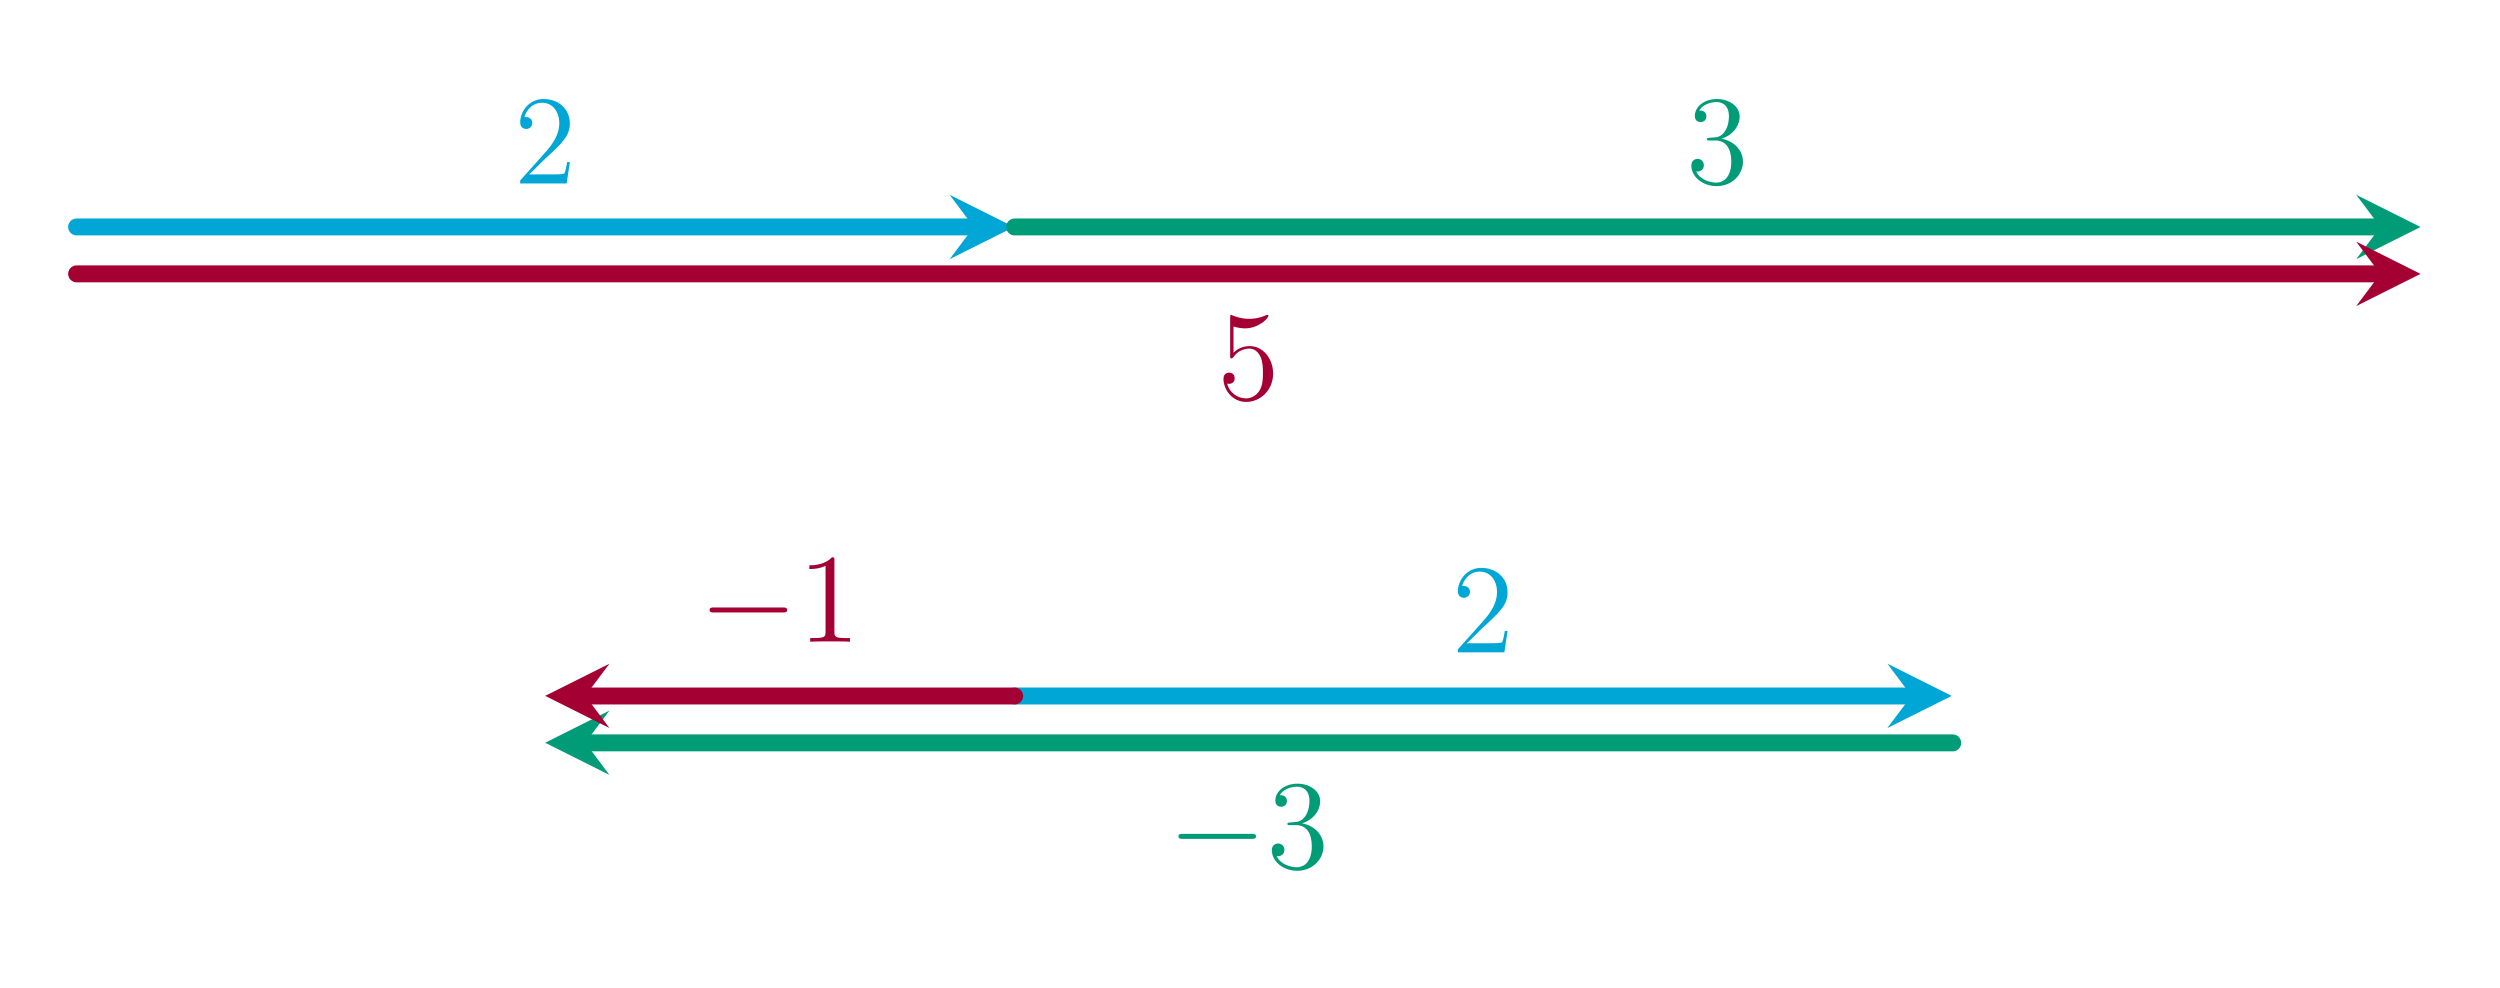 <?xml version="1.0" encoding="UTF-8"?>
<svg xmlns="http://www.w3.org/2000/svg" xmlns:xlink="http://www.w3.org/1999/xlink" width="233.693pt" height="92.316pt" viewBox="0 0 233.693 92.316" version="1.2">
<defs>
<g>
<symbol overflow="visible" id="glyph0-0">
<path style="stroke:none;" d=""/>
</symbol>
<symbol overflow="visible" id="glyph0-1">
<path style="stroke:none;" d="M 5.219 -2 L 4.969 -2 C 4.922 -1.797 4.828 -1.141 4.719 -0.953 C 4.625 -0.844 3.953 -0.844 3.594 -0.844 L 1.406 -0.844 C 1.719 -1.109 2.453 -1.875 2.75 -2.156 C 4.562 -3.828 5.219 -4.438 5.219 -5.609 C 5.219 -6.984 4.141 -7.891 2.766 -7.891 C 1.391 -7.891 0.578 -6.719 0.578 -5.703 C 0.578 -5.094 1.109 -5.094 1.141 -5.094 C 1.391 -5.094 1.703 -5.266 1.703 -5.656 C 1.703 -5.984 1.469 -6.203 1.141 -6.203 C 1.031 -6.203 1.016 -6.203 0.969 -6.203 C 1.203 -7 1.844 -7.547 2.609 -7.547 C 3.625 -7.547 4.234 -6.703 4.234 -5.609 C 4.234 -4.609 3.656 -3.734 2.984 -2.969 L 0.578 -0.281 L 0.578 0 L 4.922 0 Z M 5.219 -2 "/>
</symbol>
<symbol overflow="visible" id="glyph0-2">
<path style="stroke:none;" d="M 2.188 -4.266 C 1.984 -4.25 1.938 -4.234 1.938 -4.125 C 1.938 -4.016 2 -4.016 2.203 -4.016 L 2.75 -4.016 C 3.766 -4.016 4.219 -3.188 4.219 -2.047 C 4.219 -0.484 3.406 -0.078 2.828 -0.078 C 2.25 -0.078 1.281 -0.344 0.938 -1.125 C 1.312 -1.062 1.656 -1.281 1.656 -1.703 C 1.656 -2.047 1.406 -2.297 1.078 -2.297 C 0.797 -2.297 0.484 -2.125 0.484 -1.672 C 0.484 -0.625 1.547 0.25 2.859 0.25 C 4.281 0.25 5.312 -0.828 5.312 -2.031 C 5.312 -3.125 4.438 -3.984 3.297 -4.188 C 4.328 -4.484 5 -5.344 5 -6.266 C 5 -7.203 4.031 -7.891 2.875 -7.891 C 1.688 -7.891 0.812 -7.172 0.812 -6.312 C 0.812 -5.828 1.172 -5.734 1.359 -5.734 C 1.609 -5.734 1.891 -5.906 1.891 -6.266 C 1.891 -6.656 1.609 -6.812 1.344 -6.812 C 1.266 -6.812 1.25 -6.812 1.219 -6.797 C 1.656 -7.609 2.781 -7.609 2.844 -7.609 C 3.234 -7.609 4 -7.438 4 -6.266 C 4 -6.047 3.969 -5.375 3.625 -4.875 C 3.266 -4.344 2.859 -4.312 2.547 -4.297 Z M 2.188 -4.266 "/>
</symbol>
<symbol overflow="visible" id="glyph0-3">
<path style="stroke:none;" d="M 1.516 -6.797 C 2.031 -6.641 2.453 -6.625 2.578 -6.625 C 3.922 -6.625 4.781 -7.609 4.781 -7.781 C 4.781 -7.828 4.75 -7.891 4.672 -7.891 C 4.656 -7.891 4.625 -7.891 4.531 -7.844 C 3.859 -7.547 3.297 -7.516 2.984 -7.516 C 2.203 -7.516 1.641 -7.75 1.406 -7.844 C 1.328 -7.891 1.312 -7.891 1.297 -7.891 C 1.203 -7.891 1.203 -7.812 1.203 -7.625 L 1.203 -4.094 C 1.203 -3.891 1.203 -3.812 1.344 -3.812 C 1.406 -3.812 1.406 -3.828 1.531 -3.969 C 1.859 -4.453 2.422 -4.734 3.016 -4.734 C 3.641 -4.734 3.953 -4.156 4.047 -3.953 C 4.25 -3.484 4.266 -2.906 4.266 -2.453 C 4.266 -2 4.266 -1.328 3.938 -0.797 C 3.672 -0.375 3.203 -0.078 2.688 -0.078 C 1.906 -0.078 1.125 -0.609 0.922 -1.469 C 0.969 -1.453 1.047 -1.438 1.109 -1.438 C 1.312 -1.438 1.625 -1.562 1.625 -1.953 C 1.625 -2.297 1.406 -2.484 1.109 -2.484 C 0.891 -2.484 0.578 -2.375 0.578 -1.906 C 0.578 -0.906 1.391 0.25 2.703 0.25 C 4.047 0.25 5.219 -0.875 5.219 -2.391 C 5.219 -3.797 4.281 -4.969 3.031 -4.969 C 2.344 -4.969 1.828 -4.672 1.516 -4.344 Z M 1.516 -6.797 "/>
</symbol>
<symbol overflow="visible" id="glyph0-4">
<path style="stroke:none;" d="M 3.422 -7.609 C 3.422 -7.891 3.422 -7.891 3.188 -7.891 C 2.891 -7.578 2.297 -7.141 1.078 -7.141 L 1.078 -6.797 C 1.359 -6.797 1.953 -6.797 2.594 -7.094 L 2.594 -0.922 C 2.594 -0.484 2.562 -0.344 1.516 -0.344 L 1.156 -0.344 L 1.156 0 C 1.469 -0.031 2.625 -0.031 3.016 -0.031 C 3.406 -0.031 4.547 -0.031 4.875 0 L 4.875 -0.344 L 4.5 -0.344 C 3.453 -0.344 3.422 -0.484 3.422 -0.922 Z M 3.422 -7.609 "/>
</symbol>
<symbol overflow="visible" id="glyph1-0">
<path style="stroke:none;" d=""/>
</symbol>
<symbol overflow="visible" id="glyph1-1">
<path style="stroke:none;" d="M 7.828 -2.734 C 8.031 -2.734 8.234 -2.734 8.234 -2.969 C 8.234 -3.203 8.031 -3.203 7.828 -3.203 L 1.406 -3.203 C 1.203 -3.203 0.984 -3.203 0.984 -2.969 C 0.984 -2.734 1.203 -2.734 1.406 -2.734 Z M 7.828 -2.734 "/>
</symbol>
</g>
</defs>
<g id="surface1">
<path style="fill:none;stroke-width:1.594;stroke-linecap:round;stroke-linejoin:miter;stroke:rgb(0%,65.099%,83.922%);stroke-opacity:1;stroke-miterlimit:10;" d="M 97.137 8.831 L 181.654 8.831 " transform="matrix(0.993,0,0,-0.993,-89.294,29.985)"/>
<path style=" stroke:none;fill-rule:nonzero;fill:rgb(0%,65.099%,83.922%);fill-opacity:1;" d="M 94.781 21.219 L 88.77 18.211 L 91.023 21.219 L 88.77 24.227 "/>
<g style="fill:rgb(0%,65.099%,83.922%);fill-opacity:1;">
  <use xlink:href="#glyph0-1" x="48.048" y="17.149"/>
</g>
<path style="fill:none;stroke-width:1.594;stroke-linecap:round;stroke-linejoin:miter;stroke:rgb(0%,60.782%,46.666%);stroke-opacity:1;stroke-miterlimit:10;" d="M 185.439 8.831 L 314.112 8.831 " transform="matrix(0.993,0,0,-0.993,-89.294,29.985)"/>
<path style=" stroke:none;fill-rule:nonzero;fill:rgb(0%,60.782%,46.666%);fill-opacity:1;" d="M 226.266 21.219 L 220.254 18.211 L 222.508 21.219 L 220.254 24.227 "/>
<g style="fill:rgb(0%,60.782%,46.666%);fill-opacity:1;">
  <use xlink:href="#glyph0-2" x="157.616" y="17.149"/>
</g>
<path style="fill:none;stroke-width:1.594;stroke-linecap:round;stroke-linejoin:miter;stroke:rgb(64.705%,0%,20.392%);stroke-opacity:1;stroke-miterlimit:10;" d="M 97.137 4.416 L 314.112 4.416 " transform="matrix(0.993,0,0,-0.993,-89.294,29.985)"/>
<path style=" stroke:none;fill-rule:nonzero;fill:rgb(64.705%,0%,20.392%);fill-opacity:1;" d="M 226.266 25.602 L 220.254 22.594 L 222.508 25.602 L 220.254 28.609 "/>
<g style="fill:rgb(64.705%,0%,20.392%);fill-opacity:1;">
  <use xlink:href="#glyph0-3" x="113.789" y="37.32"/>
</g>
<path style="fill:none;stroke-width:1.594;stroke-linecap:round;stroke-linejoin:miter;stroke:rgb(0%,65.099%,83.922%);stroke-opacity:1;stroke-miterlimit:10;" d="M 185.439 -35.322 L 269.959 -35.322 " transform="matrix(0.993,0,0,-0.993,-89.294,29.985)"/>
<path style=" stroke:none;fill-rule:nonzero;fill:rgb(0%,65.099%,83.922%);fill-opacity:1;" d="M 182.438 65.047 L 176.426 62.039 L 178.68 65.047 L 176.426 68.055 "/>
<g style="fill:rgb(0%,65.099%,83.922%);fill-opacity:1;">
  <use xlink:href="#glyph0-1" x="135.703" y="60.976"/>
</g>
<path style="fill:none;stroke-width:1.594;stroke-linecap:round;stroke-linejoin:miter;stroke:rgb(0%,60.782%,46.666%);stroke-opacity:1;stroke-miterlimit:10;" d="M 273.745 -39.737 L 145.076 -39.737 " transform="matrix(0.993,0,0,-0.993,-89.294,29.985)"/>
<path style=" stroke:none;fill-rule:nonzero;fill:rgb(0%,60.782%,46.666%);fill-opacity:1;" d="M 50.957 69.43 L 56.969 72.438 L 54.715 69.43 L 56.969 66.422 "/>
<g style="fill:rgb(0%,60.782%,46.666%);fill-opacity:1;">
  <use xlink:href="#glyph1-1" x="109.174" y="81.148"/>
</g>
<g style="fill:rgb(0%,60.782%,46.666%);fill-opacity:1;">
  <use xlink:href="#glyph0-2" x="118.404" y="81.148"/>
</g>
<path style="fill:none;stroke-width:1.594;stroke-linecap:round;stroke-linejoin:miter;stroke:rgb(64.705%,0%,20.392%);stroke-opacity:1;stroke-miterlimit:10;" d="M 185.439 -35.322 L 145.076 -35.322 " transform="matrix(0.993,0,0,-0.993,-89.294,29.985)"/>
<path style=" stroke:none;fill-rule:nonzero;fill:rgb(64.705%,0%,20.392%);fill-opacity:1;" d="M 50.957 65.047 L 56.969 68.055 L 54.715 65.047 L 56.969 62.039 "/>
<g style="fill:rgb(64.705%,0%,20.392%);fill-opacity:1;">
  <use xlink:href="#glyph1-1" x="65.347" y="59.987"/>
</g>
<g style="fill:rgb(64.705%,0%,20.392%);fill-opacity:1;">
  <use xlink:href="#glyph0-4" x="74.577" y="59.987"/>
</g>
</g>
</svg>

